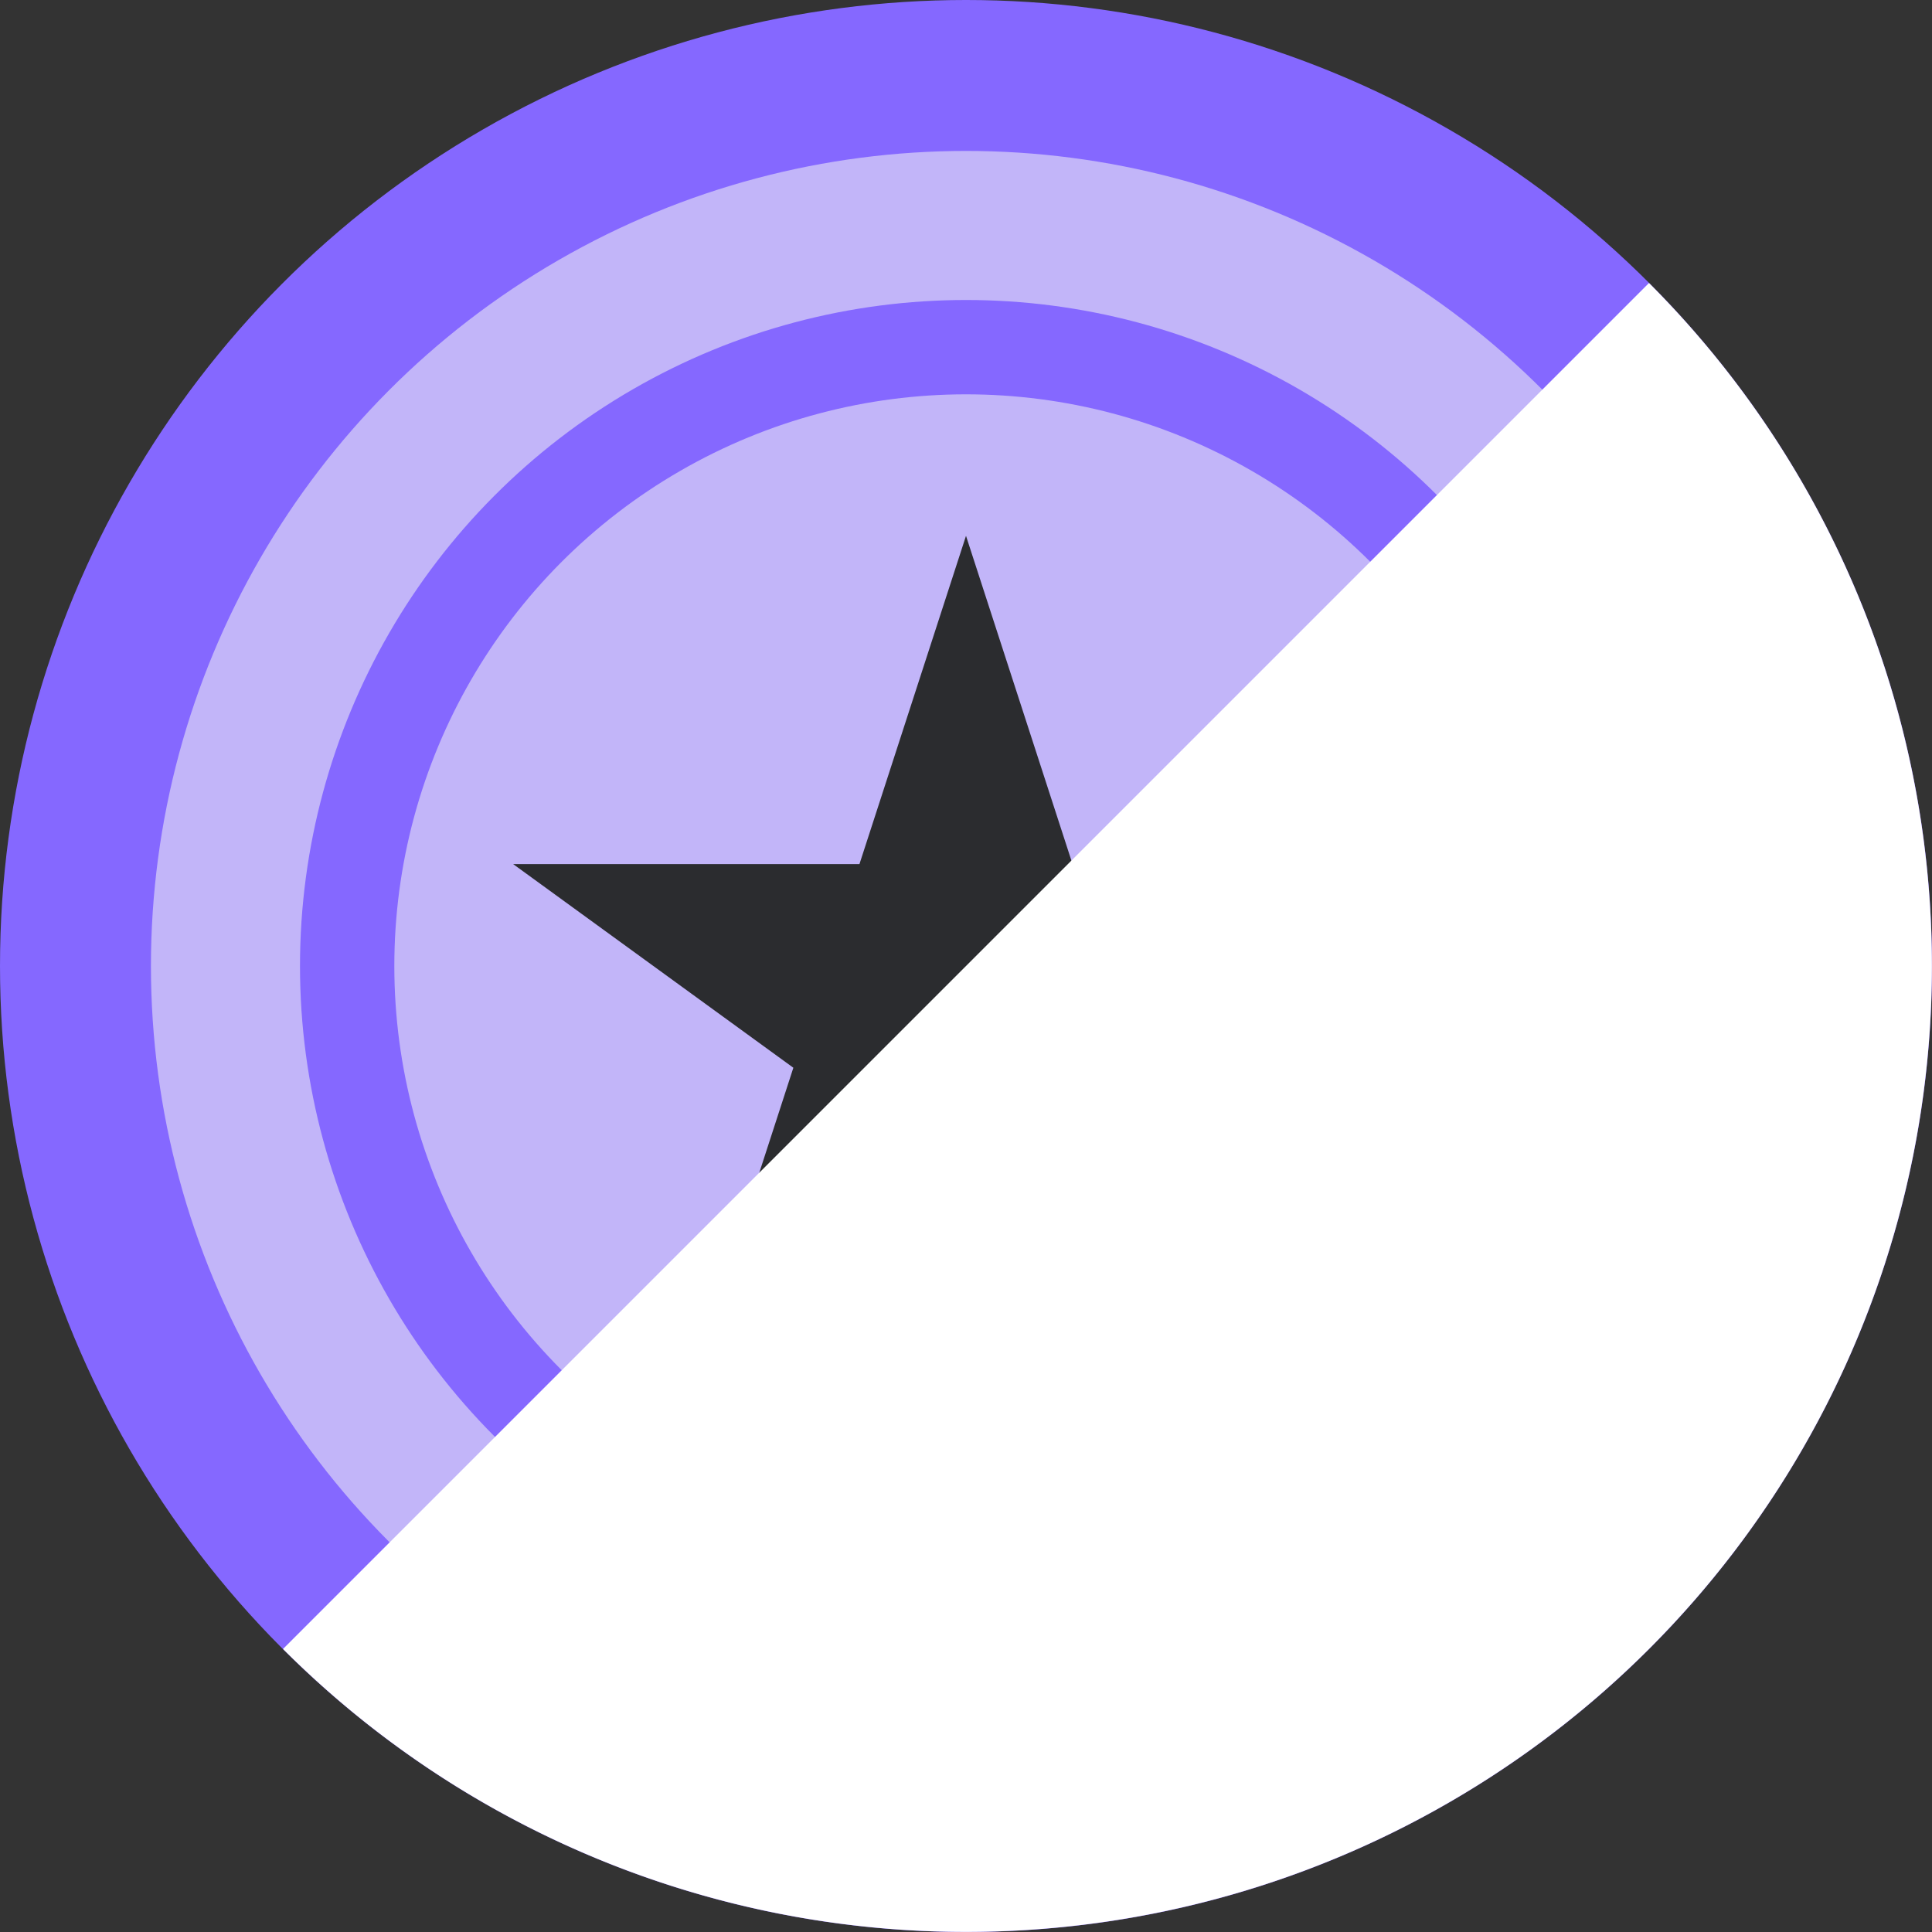 <?xml version="1.0" encoding="UTF-8"?>
<svg viewBox="0 0 512 512" preserveAspectRatio="xMidYMid meet" xmlns="http://www.w3.org/2000/svg">
	<rect x="0" y="0" width="512" height="512" fill="#333333" stroke="none"/>
	<circle cx="256" cy="256" r="256" fill="#8568ff" />
	<circle cx="256" cy="256" r="216" fill="#c2b5f9" />
	<circle cx="256" cy="256" r="164" fill="transparent" stroke="#8568ff" stroke-width="25" />
	<path d="M 182 370 L 256 142 L 330 370 L 136 229 L 376 229" fill="#2b2c2f" />
	<path d="M 437 75 a 1 1 0 0 1 -362 362 Z" fill="#fff" style="mix-blend-mode:soft-light"/>
</svg>